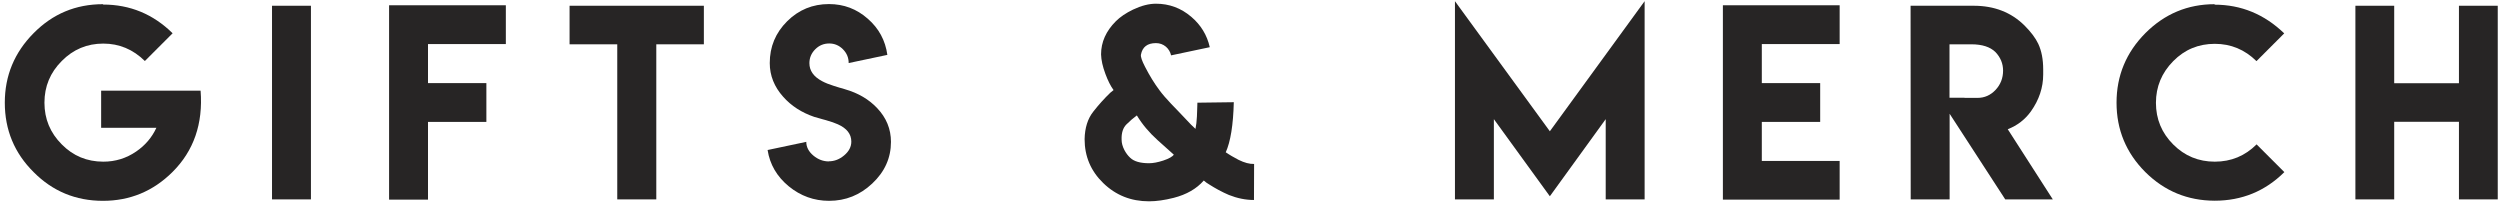 <svg width="489" height="40" viewBox="0 0 489 40" fill="none" xmlns="http://www.w3.org/2000/svg">
<path d="M20.159 0.89C25.422 0.89 29.957 2.762 33.763 6.506L28.336 11.933C26.033 9.662 23.323 8.526 20.206 8.526C17.026 8.526 14.317 9.662 12.077 11.933C9.821 14.189 8.693 16.906 8.693 20.086C8.693 23.266 9.821 25.983 12.077 28.239C14.301 30.495 17.011 31.622 20.206 31.622C22.556 31.622 24.694 30.965 26.62 29.649C28.39 28.443 29.714 26.892 30.591 24.997H19.783V17.737H39.237C39.739 24.206 37.898 29.516 33.716 33.666C29.941 37.41 25.414 39.282 20.136 39.282C14.81 39.282 10.291 37.41 6.579 33.666C2.819 29.939 0.94 25.412 0.94 20.086C0.94 14.807 2.819 10.273 6.579 6.482C10.307 2.707 14.826 0.82 20.136 0.82L20.159 0.89Z" fill="#272525"/>
<path d="M53.207 1.125H60.819V39H53.207V1.125Z" fill="#272525"/>
<path d="M98.942 1.031V8.62H83.717V16.256H95.136V23.845H83.717V39.047H76.105V1.031H98.942Z" fill="#272525"/>
<path d="M137.676 1.125V8.667H128.372V39H120.736V8.667H111.408V1.125H137.676Z" fill="#272525"/>
<path d="M162.101 31.552C163.198 31.552 164.2 31.168 165.109 30.401C166.048 29.617 166.518 28.717 166.518 27.699C166.518 26.226 165.641 25.099 163.887 24.315C163.307 24.049 162.516 23.775 161.514 23.493L160.903 23.328L160.339 23.164C159.9 23.054 159.54 22.953 159.258 22.859C156.783 22.013 154.763 20.705 153.196 18.935C151.442 16.977 150.565 14.776 150.565 12.333C150.565 9.137 151.701 6.412 153.972 4.156C156.227 1.916 158.953 0.796 162.148 0.796C165.046 0.796 167.576 1.752 169.737 3.663C171.899 5.542 173.175 7.9 173.567 10.735L166.001 12.333C166.001 11.283 165.626 10.383 164.874 9.631C164.122 8.879 163.229 8.503 162.195 8.503C161.13 8.503 160.222 8.879 159.47 9.631C158.702 10.398 158.318 11.307 158.318 12.356C158.318 13.829 159.149 15.003 160.809 15.88C161.42 16.209 162.179 16.515 163.088 16.797C163.386 16.891 163.762 17.008 164.216 17.149L164.756 17.29L165.273 17.455C167.842 18.191 169.941 19.42 171.57 21.143C173.371 23.039 174.272 25.239 174.272 27.746C174.272 30.894 173.05 33.612 170.607 35.899C168.21 38.154 165.398 39.282 162.172 39.282C159.227 39.282 156.595 38.334 154.277 36.439C151.959 34.528 150.581 32.163 150.142 29.343L157.708 27.746C157.708 28.764 158.177 29.664 159.117 30.448C160.026 31.2 161.036 31.575 162.148 31.575L162.101 31.552Z" fill="#272525"/>
<path d="M229.066 10.829C228.91 10.155 228.573 9.591 228.056 9.137C227.492 8.667 226.842 8.432 226.106 8.432C224.43 8.432 223.451 9.184 223.169 10.688C223.09 11.095 223.357 11.886 223.968 13.061C224.86 14.8 225.8 16.327 226.787 17.643C227.351 18.41 228.119 19.303 229.09 20.321L230.382 21.66C230.93 22.24 231.392 22.725 231.768 23.117C232.645 24.073 233.335 24.77 233.836 25.208C233.977 24.535 234.071 23.728 234.118 22.788C234.133 22.491 234.149 22.06 234.165 21.496L234.188 20.814L234.212 20.086L241.331 19.992C241.221 24.441 240.696 27.706 239.757 29.79L240.015 29.954L240.297 30.142C240.532 30.283 240.736 30.409 240.908 30.518C241.409 30.816 241.863 31.066 242.271 31.27C243.414 31.834 244.424 32.1 245.302 32.069L245.278 39.117C243.649 39.117 242.012 38.788 240.368 38.131C239.741 37.864 239.075 37.543 238.37 37.167C238.088 37.011 237.783 36.838 237.454 36.65C237.25 36.525 236.969 36.353 236.608 36.133C236.17 35.883 235.786 35.609 235.457 35.311C234.047 36.925 232.089 38.052 229.583 38.695C227.797 39.149 226.184 39.376 224.743 39.376C221.219 39.376 218.235 38.185 215.791 35.805C213.363 33.455 212.149 30.589 212.149 27.205C212.196 25.012 212.752 23.235 213.818 21.872C214.883 20.509 216.003 19.264 217.177 18.136C217.287 18.026 217.499 17.854 217.812 17.619C217.232 16.82 216.7 15.763 216.214 14.447C215.682 13.022 215.4 11.753 215.368 10.641C215.368 8.244 216.332 6.083 218.258 4.156C219.104 3.31 220.224 2.551 221.618 1.877C223.231 1.11 224.727 0.726 226.106 0.726C228.706 0.726 231.008 1.579 233.013 3.287C234.893 4.885 236.099 6.866 236.632 9.231L229.066 10.829ZM224.767 31.928C225.534 31.928 226.45 31.756 227.515 31.411C228.643 31.035 229.34 30.643 229.607 30.236V30.26C229.168 29.884 228.119 28.944 226.458 27.44C224.782 25.936 223.419 24.315 222.37 22.577C221.681 23.078 220.999 23.665 220.326 24.339C219.652 25.012 219.339 26.007 219.386 27.323C219.386 27.965 219.566 28.639 219.926 29.343C220.24 29.939 220.616 30.44 221.054 30.847C221.79 31.568 223.028 31.928 224.767 31.928Z" fill="#272525"/>
<path d="M303.15 25.678L321.688 0.232V39H314.076V23.305L303.15 38.389L292.201 23.305V39H284.589V0.232L303.15 25.678Z" fill="#272525"/>
<path d="M359.835 1.031V8.62H344.61V16.256H356.028V23.845H344.61V31.481H359.835V39.047H336.997V1.031H359.835Z" fill="#272525"/>
<path d="M373.71 1.125H386.069C390.079 1.125 393.384 2.41 395.984 4.979C397.253 6.247 398.153 7.446 398.686 8.573C399.328 9.952 399.649 11.62 399.649 13.578V14.565C399.649 17.118 398.85 19.522 397.253 21.778C396.109 23.375 394.598 24.542 392.718 25.279L401.529 39H392.225L381.346 22.248V39H373.734L373.71 1.125ZM386.797 19.146C388.176 19.146 389.358 18.622 390.345 17.572C391.316 16.523 391.802 15.27 391.802 13.813C391.802 12.434 391.3 11.22 390.298 10.171C389.264 9.169 387.698 8.667 385.599 8.667H381.323V19.123H384.26V19.146H386.797Z" fill="#272525"/>
<path d="M446.818 33.666C443.059 37.395 438.516 39.258 433.19 39.258C427.896 39.243 423.377 37.379 419.634 33.666C415.874 29.907 413.995 25.38 413.995 20.086C413.995 14.807 415.874 10.273 419.634 6.482C423.409 2.707 427.927 0.82 433.19 0.82L433.167 0.914C438.367 0.914 442.91 2.786 446.794 6.529L441.367 11.957C439.08 9.701 436.362 8.573 433.214 8.573C430.019 8.573 427.309 9.701 425.085 11.957C422.829 14.244 421.701 16.961 421.701 20.11C421.701 23.289 422.829 26.007 425.085 28.263C427.324 30.503 430.034 31.622 433.214 31.622C436.409 31.622 439.135 30.495 441.39 28.239L446.818 33.666Z" fill="#272525"/>
<path d="M468.306 1.125V16.28H480.97V1.125H488.559V39H480.97V23.822H468.306V39H460.717V1.125H468.306Z" fill="#272525"/>
</svg>
